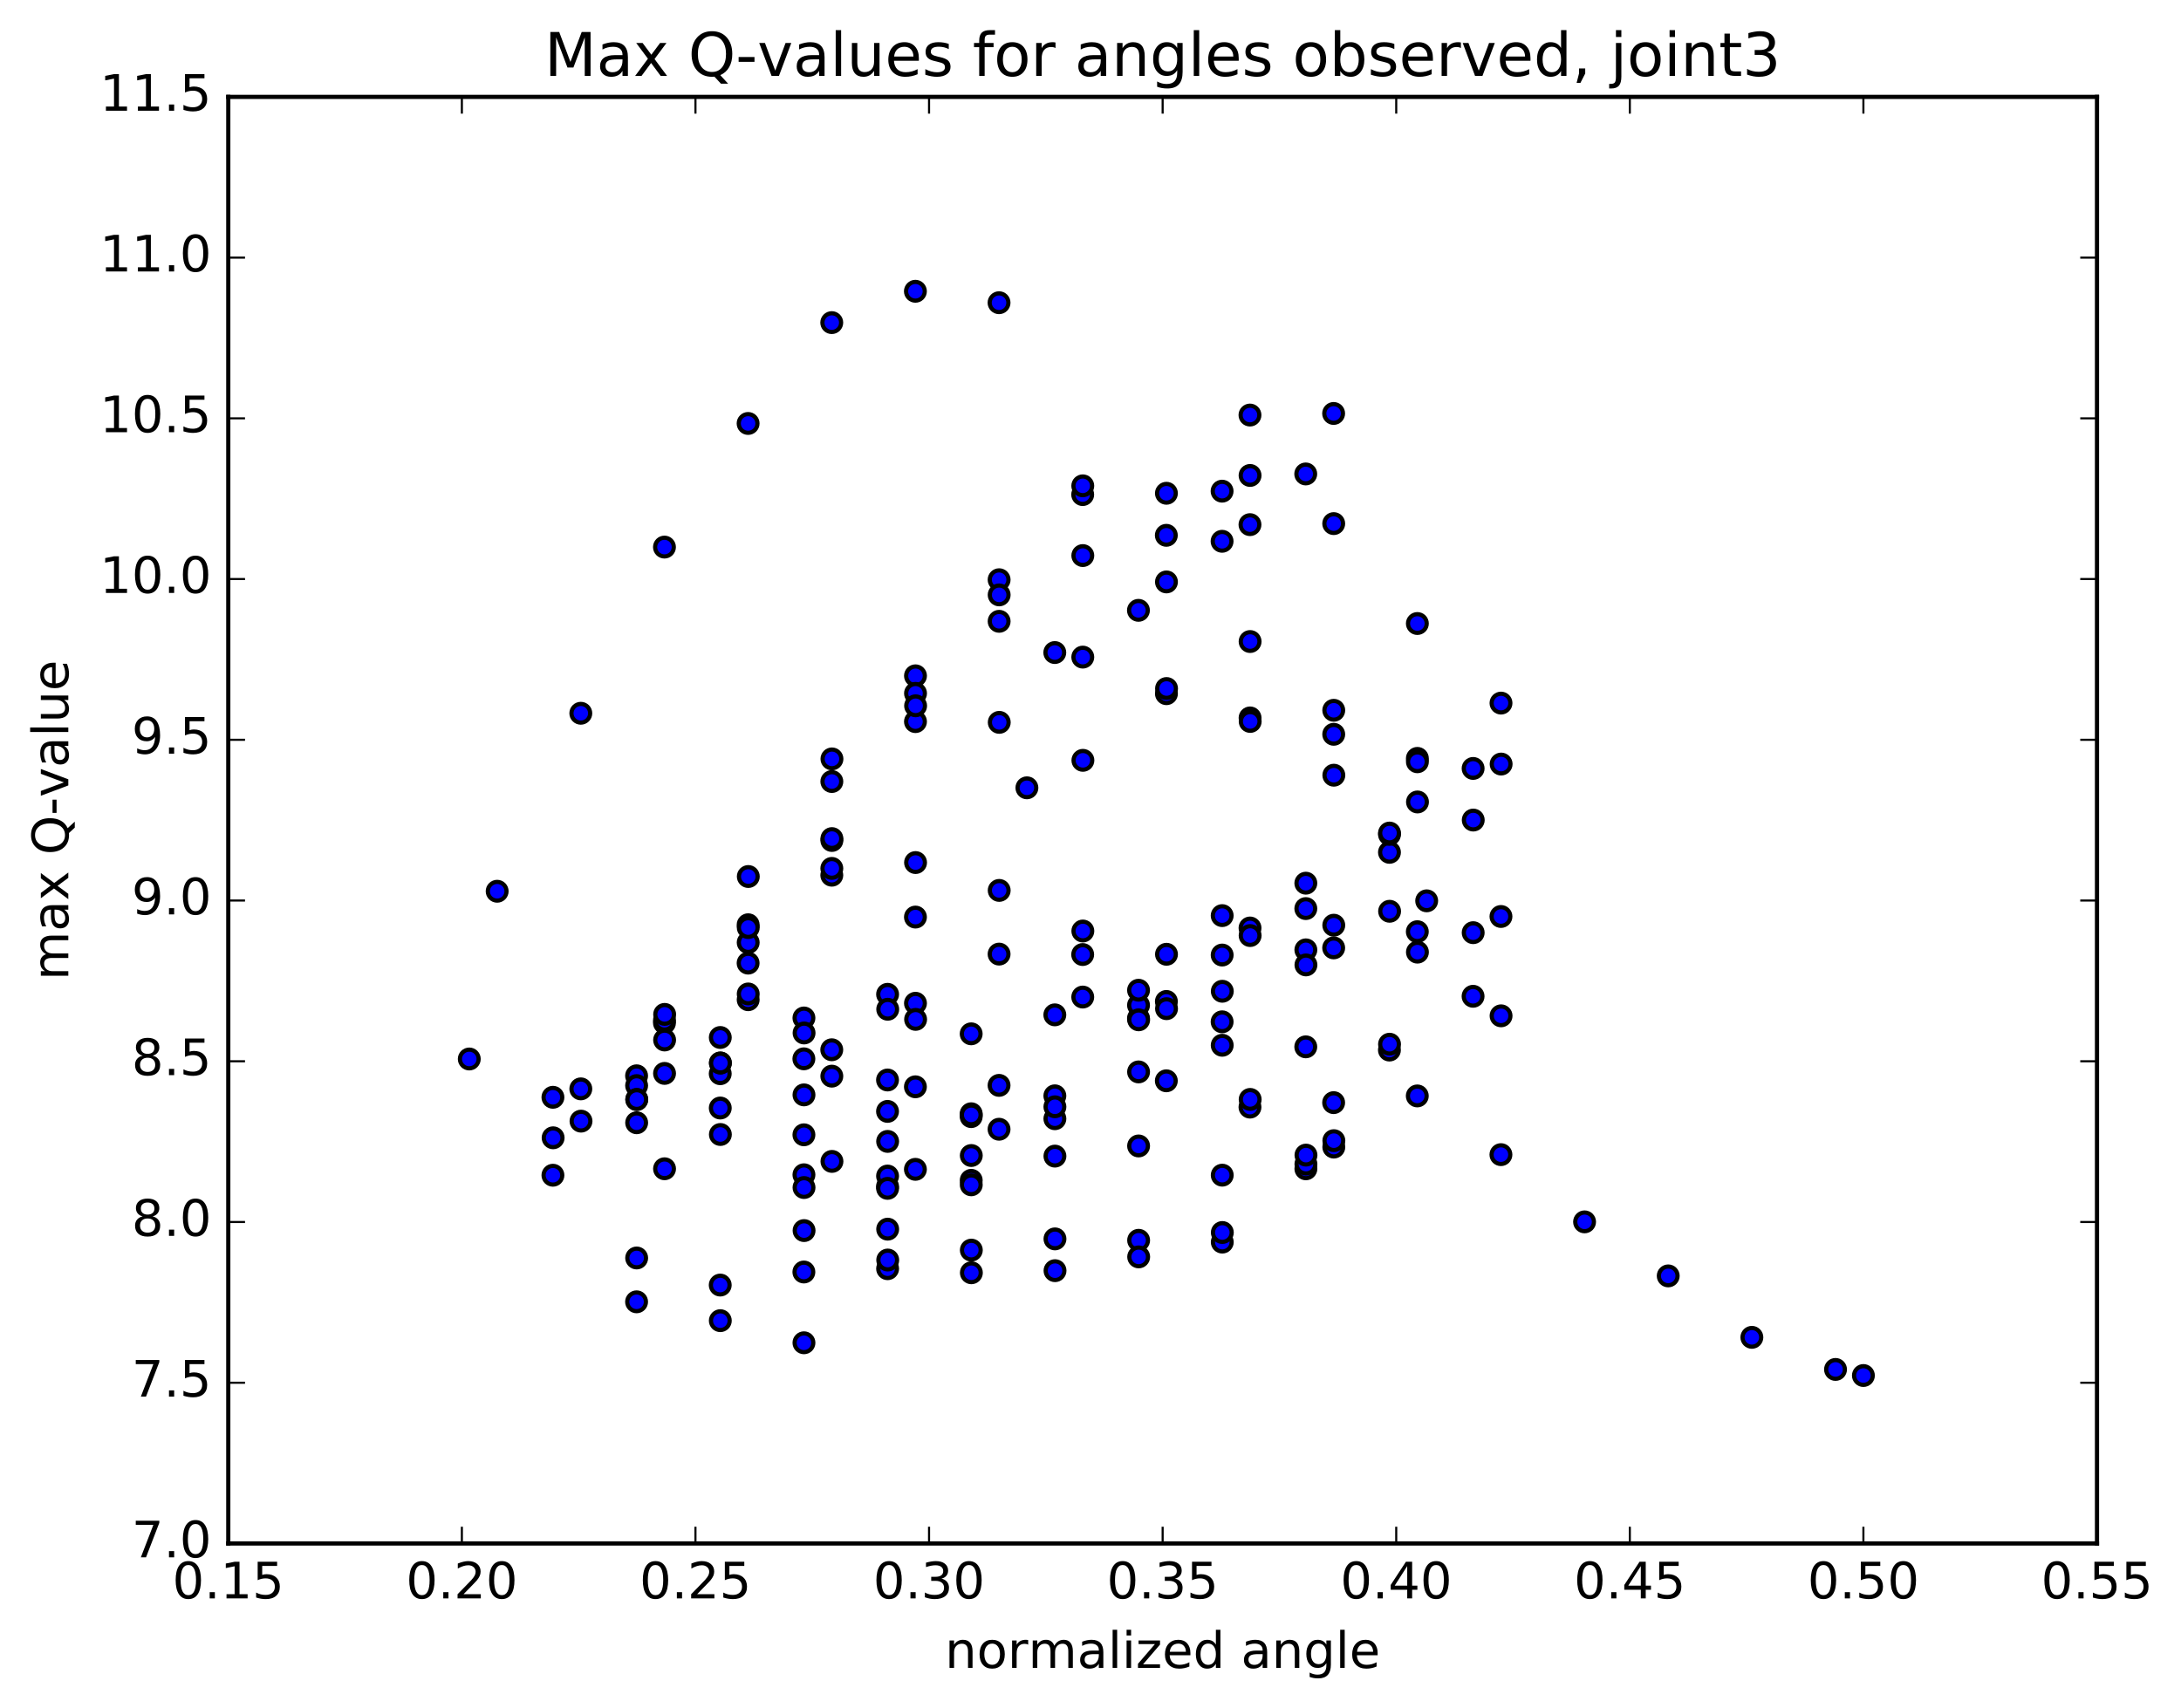 <?xml version="1.0" encoding="utf-8" standalone="no"?>
<!DOCTYPE svg PUBLIC "-//W3C//DTD SVG 1.1//EN"
  "http://www.w3.org/Graphics/SVG/1.1/DTD/svg11.dtd">
<!-- Created with matplotlib (http://matplotlib.org/) -->
<svg height="408pt" version="1.1" viewBox="0 0 521 408" width="521pt" xmlns="http://www.w3.org/2000/svg" xmlns:xlink="http://www.w3.org/1999/xlink">
 <defs>
  <style type="text/css">
*{stroke-linecap:butt;stroke-linejoin:round;stroke-miterlimit:100000;}
  </style>
 </defs>
 <g id="figure_1">
  <g id="patch_1">
   <path d="M 0 408.169 
L 521.492 408.169 
L 521.492 0 
L 0 0 
z
" style="fill:#ffffff;"/>
  </g>
  <g id="axes_1">
   <g id="patch_2">
    <path d="M 54.532 368.742 
L 500.933 368.742 
L 500.933 23.142 
L 54.532 23.142 
z
" style="fill:#ffffff;"/>
   </g>
   <g id="PathCollection_1">
    <defs>
     <path d="M 0 2.236 
C 0.593 2.236 1.162 2 1.581 1.581 
C 2 1.162 2.236 0.593 2.236 0 
C 2.236 -0.593 2 -1.162 1.581 -1.581 
C 1.162 -2 0.593 -2.236 0 -2.236 
C -0.593 -2.236 -1.162 -2 -1.581 -1.581 
C -2 -1.162 -2.236 -0.593 -2.236 0 
C -2.236 0.593 -2 1.162 -1.581 1.581 
C -1.162 2 -0.593 2.236 0 2.236 
z
" id="m25fc2f0e3b" style="stroke:#000000;"/>
    </defs>
    <g clip-path="url(#p05e02ddd8f)">
     <use style="fill:#0000ff;stroke:#000000;" x="340.808" xlink:href="#m25fc2f0e3b" y="215.211"/>
     <use style="fill:#0000ff;stroke:#000000;" x="445.133" xlink:href="#m25fc2f0e3b" y="328.616"/>
     <use style="fill:#0000ff;stroke:#000000;" x="438.472" xlink:href="#m25fc2f0e3b" y="327.162"/>
     <use style="fill:#0000ff;stroke:#000000;" x="418.489" xlink:href="#m25fc2f0e3b" y="319.495"/>
     <use style="fill:#0000ff;stroke:#000000;" x="398.507" xlink:href="#m25fc2f0e3b" y="304.815"/>
     <use style="fill:#0000ff;stroke:#000000;" x="378.525" xlink:href="#m25fc2f0e3b" y="291.907"/>
     <use style="fill:#0000ff;stroke:#000000;" x="358.544" xlink:href="#m25fc2f0e3b" y="275.848"/>
     <use style="fill:#0000ff;stroke:#000000;" x="338.562" xlink:href="#m25fc2f0e3b" y="261.82"/>
     <use style="fill:#0000ff;stroke:#000000;" x="318.58" xlink:href="#m25fc2f0e3b" y="263.423"/>
     <use style="fill:#0000ff;stroke:#000000;" x="298.597" xlink:href="#m25fc2f0e3b" y="264.494"/>
     <use style="fill:#0000ff;stroke:#000000;" x="278.614" xlink:href="#m25fc2f0e3b" y="258.207"/>
     <use style="fill:#0000ff;stroke:#000000;" x="258.631" xlink:href="#m25fc2f0e3b" y="228.041"/>
     <use style="fill:#0000ff;stroke:#000000;" x="245.309" xlink:href="#m25fc2f0e3b" y="188.21"/>
     <use style="fill:#0000ff;stroke:#000000;" x="251.969" xlink:href="#m25fc2f0e3b" y="155.895"/>
     <use style="fill:#0000ff;stroke:#000000;" x="271.952" xlink:href="#m25fc2f0e3b" y="145.813"/>
     <use style="fill:#0000ff;stroke:#000000;" x="291.934" xlink:href="#m25fc2f0e3b" y="129.316"/>
     <use style="fill:#0000ff;stroke:#000000;" x="311.916" xlink:href="#m25fc2f0e3b" y="113.228"/>
     <use style="fill:#0000ff;stroke:#000000;" x="318.578" xlink:href="#m25fc2f0e3b" y="98.777"/>
     <use style="fill:#0000ff;stroke:#000000;" x="298.596" xlink:href="#m25fc2f0e3b" y="99.158"/>
     <use style="fill:#0000ff;stroke:#000000;" x="291.935" xlink:href="#m25fc2f0e3b" y="117.341"/>
     <use style="fill:#0000ff;stroke:#000000;" x="298.596" xlink:href="#m25fc2f0e3b" y="125.337"/>
     <use style="fill:#0000ff;stroke:#000000;" x="278.615" xlink:href="#m25fc2f0e3b" y="127.889"/>
     <use style="fill:#0000ff;stroke:#000000;" x="258.634" xlink:href="#m25fc2f0e3b" y="118.157"/>
     <use style="fill:#0000ff;stroke:#000000;" x="238.653" xlink:href="#m25fc2f0e3b" y="72.319"/>
     <use style="fill:#0000ff;stroke:#000000;" x="218.672" xlink:href="#m25fc2f0e3b" y="69.587"/>
     <use style="fill:#0000ff;stroke:#000000;" x="198.69" xlink:href="#m25fc2f0e3b" y="77.074"/>
     <use style="fill:#0000ff;stroke:#000000;" x="178.709" xlink:href="#m25fc2f0e3b" y="101.165"/>
     <use style="fill:#0000ff;stroke:#000000;" x="158.727" xlink:href="#m25fc2f0e3b" y="130.701"/>
     <use style="fill:#0000ff;stroke:#000000;" x="138.745" xlink:href="#m25fc2f0e3b" y="170.401"/>
     <use style="fill:#0000ff;stroke:#000000;" x="118.763" xlink:href="#m25fc2f0e3b" y="212.923"/>
     <use style="fill:#0000ff;stroke:#000000;" x="112.102" xlink:href="#m25fc2f0e3b" y="252.996"/>
     <use style="fill:#0000ff;stroke:#000000;" x="132.084" xlink:href="#m25fc2f0e3b" y="280.767"/>
     <use style="fill:#0000ff;stroke:#000000;" x="152.067" xlink:href="#m25fc2f0e3b" y="311.01"/>
     <use style="fill:#0000ff;stroke:#000000;" x="172.049" xlink:href="#m25fc2f0e3b" y="307.006"/>
     <use style="fill:#0000ff;stroke:#000000;" x="192.031" xlink:href="#m25fc2f0e3b" y="303.885"/>
     <use style="fill:#0000ff;stroke:#000000;" x="198.692" xlink:href="#m25fc2f0e3b" y="250.792"/>
     <use style="fill:#0000ff;stroke:#000000;" x="178.71" xlink:href="#m25fc2f0e3b" y="230.092"/>
     <use style="fill:#0000ff;stroke:#000000;" x="158.727" xlink:href="#m25fc2f0e3b" y="244.381"/>
     <use style="fill:#0000ff;stroke:#000000;" x="138.745" xlink:href="#m25fc2f0e3b" y="260.133"/>
     <use style="fill:#0000ff;stroke:#000000;" x="132.085" xlink:href="#m25fc2f0e3b" y="262.147"/>
     <use style="fill:#0000ff;stroke:#000000;" x="152.067" xlink:href="#m25fc2f0e3b" y="257.012"/>
     <use style="fill:#0000ff;stroke:#000000;" x="172.049" xlink:href="#m25fc2f0e3b" y="256.513"/>
     <use style="fill:#0000ff;stroke:#000000;" x="192.031" xlink:href="#m25fc2f0e3b" y="252.957"/>
     <use style="fill:#0000ff;stroke:#000000;" x="212.013" xlink:href="#m25fc2f0e3b" y="258.014"/>
     <use style="fill:#0000ff;stroke:#000000;" x="231.995" xlink:href="#m25fc2f0e3b" y="266.763"/>
     <use style="fill:#0000ff;stroke:#000000;" x="238.656" xlink:href="#m25fc2f0e3b" y="269.78"/>
     <use style="fill:#0000ff;stroke:#000000;" x="218.674" xlink:href="#m25fc2f0e3b" y="279.358"/>
     <use style="fill:#0000ff;stroke:#000000;" x="212.013" xlink:href="#m25fc2f0e3b" y="283.428"/>
     <use style="fill:#0000ff;stroke:#000000;" x="231.995" xlink:href="#m25fc2f0e3b" y="266.079"/>
     <use style="fill:#0000ff;stroke:#000000;" x="238.656" xlink:href="#m25fc2f0e3b" y="259.3"/>
     <use style="fill:#0000ff;stroke:#000000;" x="218.674" xlink:href="#m25fc2f0e3b" y="259.64"/>
     <use style="fill:#0000ff;stroke:#000000;" x="212.014" xlink:href="#m25fc2f0e3b" y="265.515"/>
     <use style="fill:#0000ff;stroke:#000000;" x="231.996" xlink:href="#m25fc2f0e3b" y="246.983"/>
     <use style="fill:#0000ff;stroke:#000000;" x="251.979" xlink:href="#m25fc2f0e3b" y="242.45"/>
     <use style="fill:#0000ff;stroke:#000000;" x="271.961" xlink:href="#m25fc2f0e3b" y="243.265"/>
     <use style="fill:#0000ff;stroke:#000000;" x="291.943" xlink:href="#m25fc2f0e3b" y="244.115"/>
     <use style="fill:#0000ff;stroke:#000000;" x="311.925" xlink:href="#m25fc2f0e3b" y="250.092"/>
     <use style="fill:#0000ff;stroke:#000000;" x="331.907" xlink:href="#m25fc2f0e3b" y="250.862"/>
     <use style="fill:#0000ff;stroke:#000000;" x="351.89" xlink:href="#m25fc2f0e3b" y="238.015"/>
     <use style="fill:#0000ff;stroke:#000000;" x="358.552" xlink:href="#m25fc2f0e3b" y="218.951"/>
     <use style="fill:#0000ff;stroke:#000000;" x="338.571" xlink:href="#m25fc2f0e3b" y="222.585"/>
     <use style="fill:#0000ff;stroke:#000000;" x="318.59" xlink:href="#m25fc2f0e3b" y="226.452"/>
     <use style="fill:#0000ff;stroke:#000000;" x="298.608" xlink:href="#m25fc2f0e3b" y="221.7"/>
     <use style="fill:#0000ff;stroke:#000000;" x="278.627" xlink:href="#m25fc2f0e3b" y="239.248"/>
     <use style="fill:#0000ff;stroke:#000000;" x="258.646" xlink:href="#m25fc2f0e3b" y="238.199"/>
     <use style="fill:#0000ff;stroke:#000000;" x="238.664" xlink:href="#m25fc2f0e3b" y="227.938"/>
     <use style="fill:#0000ff;stroke:#000000;" x="218.683" xlink:href="#m25fc2f0e3b" y="219.091"/>
     <use style="fill:#0000ff;stroke:#000000;" x="198.701" xlink:href="#m25fc2f0e3b" y="209.088"/>
     <use style="fill:#0000ff;stroke:#000000;" x="178.719" xlink:href="#m25fc2f0e3b" y="220.926"/>
     <use style="fill:#0000ff;stroke:#000000;" x="158.736" xlink:href="#m25fc2f0e3b" y="243.733"/>
     <use style="fill:#0000ff;stroke:#000000;" x="152.076" xlink:href="#m25fc2f0e3b" y="259.351"/>
     <use style="fill:#0000ff;stroke:#000000;" x="172.058" xlink:href="#m25fc2f0e3b" y="264.708"/>
     <use style="fill:#0000ff;stroke:#000000;" x="192.04" xlink:href="#m25fc2f0e3b" y="271.109"/>
     <use style="fill:#0000ff;stroke:#000000;" x="212.022" xlink:href="#m25fc2f0e3b" y="280.959"/>
     <use style="fill:#0000ff;stroke:#000000;" x="232.005" xlink:href="#m25fc2f0e3b" y="281.984"/>
     <use style="fill:#0000ff;stroke:#000000;" x="251.987" xlink:href="#m25fc2f0e3b" y="261.795"/>
     <use style="fill:#0000ff;stroke:#000000;" x="271.97" xlink:href="#m25fc2f0e3b" y="240.145"/>
     <use style="fill:#0000ff;stroke:#000000;" x="291.952" xlink:href="#m25fc2f0e3b" y="228.163"/>
     <use style="fill:#0000ff;stroke:#000000;" x="311.935" xlink:href="#m25fc2f0e3b" y="217.063"/>
     <use style="fill:#0000ff;stroke:#000000;" x="331.918" xlink:href="#m25fc2f0e3b" y="203.626"/>
     <use style="fill:#0000ff;stroke:#000000;" x="351.901" xlink:href="#m25fc2f0e3b" y="183.582"/>
     <use style="fill:#0000ff;stroke:#000000;" x="358.562" xlink:href="#m25fc2f0e3b" y="167.973"/>
     <use style="fill:#0000ff;stroke:#000000;" x="338.581" xlink:href="#m25fc2f0e3b" y="148.96"/>
     <use style="fill:#0000ff;stroke:#000000;" x="318.599" xlink:href="#m25fc2f0e3b" y="125.09"/>
     <use style="fill:#0000ff;stroke:#000000;" x="298.618" xlink:href="#m25fc2f0e3b" y="113.587"/>
     <use style="fill:#0000ff;stroke:#000000;" x="278.636" xlink:href="#m25fc2f0e3b" y="117.843"/>
     <use style="fill:#0000ff;stroke:#000000;" x="258.654" xlink:href="#m25fc2f0e3b" y="116.067"/>
     <use style="fill:#0000ff;stroke:#000000;" x="238.671" xlink:href="#m25fc2f0e3b" y="138.499"/>
     <use style="fill:#0000ff;stroke:#000000;" x="218.689" xlink:href="#m25fc2f0e3b" y="172.395"/>
     <use style="fill:#0000ff;stroke:#000000;" x="198.707" xlink:href="#m25fc2f0e3b" y="207.466"/>
     <use style="fill:#0000ff;stroke:#000000;" x="178.724" xlink:href="#m25fc2f0e3b" y="238.835"/>
     <use style="fill:#0000ff;stroke:#000000;" x="172.064" xlink:href="#m25fc2f0e3b" y="247.859"/>
     <use style="fill:#0000ff;stroke:#000000;" x="192.046" xlink:href="#m25fc2f0e3b" y="243.197"/>
     <use style="fill:#0000ff;stroke:#000000;" x="212.028" xlink:href="#m25fc2f0e3b" y="237.544"/>
     <use style="fill:#0000ff;stroke:#000000;" x="218.689" xlink:href="#m25fc2f0e3b" y="239.682"/>
     <use style="fill:#0000ff;stroke:#000000;" x="198.707" xlink:href="#m25fc2f0e3b" y="257.096"/>
     <use style="fill:#0000ff;stroke:#000000;" x="192.046" xlink:href="#m25fc2f0e3b" y="280.657"/>
     <use style="fill:#0000ff;stroke:#000000;" x="212.029" xlink:href="#m25fc2f0e3b" y="283.902"/>
     <use style="fill:#0000ff;stroke:#000000;" x="232.011" xlink:href="#m25fc2f0e3b" y="266.353"/>
     <use style="fill:#0000ff;stroke:#000000;" x="251.993" xlink:href="#m25fc2f0e3b" y="267.266"/>
     <use style="fill:#0000ff;stroke:#000000;" x="271.975" xlink:href="#m25fc2f0e3b" y="236.572"/>
     <use style="fill:#0000ff;stroke:#000000;" x="291.957" xlink:href="#m25fc2f0e3b" y="218.743"/>
     <use style="fill:#0000ff;stroke:#000000;" x="311.939" xlink:href="#m25fc2f0e3b" y="210.997"/>
     <use style="fill:#0000ff;stroke:#000000;" x="331.922" xlink:href="#m25fc2f0e3b" y="199.344"/>
     <use style="fill:#0000ff;stroke:#000000;" x="338.583" xlink:href="#m25fc2f0e3b" y="181.18"/>
     <use style="fill:#0000ff;stroke:#000000;" x="318.602" xlink:href="#m25fc2f0e3b" y="175.425"/>
     <use style="fill:#0000ff;stroke:#000000;" x="298.62" xlink:href="#m25fc2f0e3b" y="171.515"/>
     <use style="fill:#0000ff;stroke:#000000;" x="278.638" xlink:href="#m25fc2f0e3b" y="165.726"/>
     <use style="fill:#0000ff;stroke:#000000;" x="258.656" xlink:href="#m25fc2f0e3b" y="156.985"/>
     <use style="fill:#0000ff;stroke:#000000;" x="238.675" xlink:href="#m25fc2f0e3b" y="148.434"/>
     <use style="fill:#0000ff;stroke:#000000;" x="218.693" xlink:href="#m25fc2f0e3b" y="161.455"/>
     <use style="fill:#0000ff;stroke:#000000;" x="198.711" xlink:href="#m25fc2f0e3b" y="186.71"/>
     <use style="fill:#0000ff;stroke:#000000;" x="178.729" xlink:href="#m25fc2f0e3b" y="225.177"/>
     <use style="fill:#0000ff;stroke:#000000;" x="158.747" xlink:href="#m25fc2f0e3b" y="256.44"/>
     <use style="fill:#0000ff;stroke:#000000;" x="152.086" xlink:href="#m25fc2f0e3b" y="268.227"/>
     <use style="fill:#0000ff;stroke:#000000;" x="158.747" xlink:href="#m25fc2f0e3b" y="279.223"/>
     <use style="fill:#0000ff;stroke:#000000;" x="152.086" xlink:href="#m25fc2f0e3b" y="300.535"/>
     <use style="fill:#0000ff;stroke:#000000;" x="172.069" xlink:href="#m25fc2f0e3b" y="315.511"/>
     <use style="fill:#0000ff;stroke:#000000;" x="192.051" xlink:href="#m25fc2f0e3b" y="320.795"/>
     <use style="fill:#0000ff;stroke:#000000;" x="212.034" xlink:href="#m25fc2f0e3b" y="303.098"/>
     <use style="fill:#0000ff;stroke:#000000;" x="232.016" xlink:href="#m25fc2f0e3b" y="283.052"/>
     <use style="fill:#0000ff;stroke:#000000;" x="251.999" xlink:href="#m25fc2f0e3b" y="264.417"/>
     <use style="fill:#0000ff;stroke:#000000;" x="271.982" xlink:href="#m25fc2f0e3b" y="256.083"/>
     <use style="fill:#0000ff;stroke:#000000;" x="291.964" xlink:href="#m25fc2f0e3b" y="249.717"/>
     <use style="fill:#0000ff;stroke:#000000;" x="311.946" xlink:href="#m25fc2f0e3b" y="226.923"/>
     <use style="fill:#0000ff;stroke:#000000;" x="331.929" xlink:href="#m25fc2f0e3b" y="199.02"/>
     <use style="fill:#0000ff;stroke:#000000;" x="338.59" xlink:href="#m25fc2f0e3b" y="181.99"/>
     <use style="fill:#0000ff;stroke:#000000;" x="318.609" xlink:href="#m25fc2f0e3b" y="169.691"/>
     <use style="fill:#0000ff;stroke:#000000;" x="298.627" xlink:href="#m25fc2f0e3b" y="153.263"/>
     <use style="fill:#0000ff;stroke:#000000;" x="278.645" xlink:href="#m25fc2f0e3b" y="139.024"/>
     <use style="fill:#0000ff;stroke:#000000;" x="258.663" xlink:href="#m25fc2f0e3b" y="132.727"/>
     <use style="fill:#0000ff;stroke:#000000;" x="238.682" xlink:href="#m25fc2f0e3b" y="142.119"/>
     <use style="fill:#0000ff;stroke:#000000;" x="218.7" xlink:href="#m25fc2f0e3b" y="165.643"/>
     <use style="fill:#0000ff;stroke:#000000;" x="198.718" xlink:href="#m25fc2f0e3b" y="200.792"/>
     <use style="fill:#0000ff;stroke:#000000;" x="178.736" xlink:href="#m25fc2f0e3b" y="237.461"/>
     <use style="fill:#0000ff;stroke:#000000;" x="172.075" xlink:href="#m25fc2f0e3b" y="253.938"/>
     <use style="fill:#0000ff;stroke:#000000;" x="192.057" xlink:href="#m25fc2f0e3b" y="261.57"/>
     <use style="fill:#0000ff;stroke:#000000;" x="212.04" xlink:href="#m25fc2f0e3b" y="272.686"/>
     <use style="fill:#0000ff;stroke:#000000;" x="232.022" xlink:href="#m25fc2f0e3b" y="276.057"/>
     <use style="fill:#0000ff;stroke:#000000;" x="252.004" xlink:href="#m25fc2f0e3b" y="276.198"/>
     <use style="fill:#0000ff;stroke:#000000;" x="271.987" xlink:href="#m25fc2f0e3b" y="273.77"/>
     <use style="fill:#0000ff;stroke:#000000;" x="291.969" xlink:href="#m25fc2f0e3b" y="280.752"/>
     <use style="fill:#0000ff;stroke:#000000;" x="311.952" xlink:href="#m25fc2f0e3b" y="279.234"/>
     <use style="fill:#0000ff;stroke:#000000;" x="331.934" xlink:href="#m25fc2f0e3b" y="249.468"/>
     <use style="fill:#0000ff;stroke:#000000;" x="351.916" xlink:href="#m25fc2f0e3b" y="222.819"/>
     <use style="fill:#0000ff;stroke:#000000;" x="358.578" xlink:href="#m25fc2f0e3b" y="242.684"/>
     <use style="fill:#0000ff;stroke:#000000;" x="338.597" xlink:href="#m25fc2f0e3b" y="227.469"/>
     <use style="fill:#0000ff;stroke:#000000;" x="318.615" xlink:href="#m25fc2f0e3b" y="221.036"/>
     <use style="fill:#0000ff;stroke:#000000;" x="298.634" xlink:href="#m25fc2f0e3b" y="223.505"/>
     <use style="fill:#0000ff;stroke:#000000;" x="278.652" xlink:href="#m25fc2f0e3b" y="227.98"/>
     <use style="fill:#0000ff;stroke:#000000;" x="258.671" xlink:href="#m25fc2f0e3b" y="222.422"/>
     <use style="fill:#0000ff;stroke:#000000;" x="238.69" xlink:href="#m25fc2f0e3b" y="212.722"/>
     <use style="fill:#0000ff;stroke:#000000;" x="218.709" xlink:href="#m25fc2f0e3b" y="206.068"/>
     <use style="fill:#0000ff;stroke:#000000;" x="198.727" xlink:href="#m25fc2f0e3b" y="200.344"/>
     <use style="fill:#0000ff;stroke:#000000;" x="178.744" xlink:href="#m25fc2f0e3b" y="221.6"/>
     <use style="fill:#0000ff;stroke:#000000;" x="158.762" xlink:href="#m25fc2f0e3b" y="248.455"/>
     <use style="fill:#0000ff;stroke:#000000;" x="152.102" xlink:href="#m25fc2f0e3b" y="262.65"/>
     <use style="fill:#0000ff;stroke:#000000;" x="172.084" xlink:href="#m25fc2f0e3b" y="271.033"/>
     <use style="fill:#0000ff;stroke:#000000;" x="192.066" xlink:href="#m25fc2f0e3b" y="283.704"/>
     <use style="fill:#0000ff;stroke:#000000;" x="212.048" xlink:href="#m25fc2f0e3b" y="293.651"/>
     <use style="fill:#0000ff;stroke:#000000;" x="232.031" xlink:href="#m25fc2f0e3b" y="298.657"/>
     <use style="fill:#0000ff;stroke:#000000;" x="252.013" xlink:href="#m25fc2f0e3b" y="295.973"/>
     <use style="fill:#0000ff;stroke:#000000;" x="271.995" xlink:href="#m25fc2f0e3b" y="296.31"/>
     <use style="fill:#0000ff;stroke:#000000;" x="291.979" xlink:href="#m25fc2f0e3b" y="296.744"/>
     <use style="fill:#0000ff;stroke:#000000;" x="311.961" xlink:href="#m25fc2f0e3b" y="278.103"/>
     <use style="fill:#0000ff;stroke:#000000;" x="318.623" xlink:href="#m25fc2f0e3b" y="274.043"/>
     <use style="fill:#0000ff;stroke:#000000;" x="298.642" xlink:href="#m25fc2f0e3b" y="262.655"/>
     <use style="fill:#0000ff;stroke:#000000;" x="278.662" xlink:href="#m25fc2f0e3b" y="240.975"/>
     <use style="fill:#0000ff;stroke:#000000;" x="272.002" xlink:href="#m25fc2f0e3b" y="243.635"/>
     <use style="fill:#0000ff;stroke:#000000;" x="291.984" xlink:href="#m25fc2f0e3b" y="236.816"/>
     <use style="fill:#0000ff;stroke:#000000;" x="311.966" xlink:href="#m25fc2f0e3b" y="230.521"/>
     <use style="fill:#0000ff;stroke:#000000;" x="331.949" xlink:href="#m25fc2f0e3b" y="217.707"/>
     <use style="fill:#0000ff;stroke:#000000;" x="351.931" xlink:href="#m25fc2f0e3b" y="195.916"/>
     <use style="fill:#0000ff;stroke:#000000;" x="358.592" xlink:href="#m25fc2f0e3b" y="182.535"/>
     <use style="fill:#0000ff;stroke:#000000;" x="338.61" xlink:href="#m25fc2f0e3b" y="191.591"/>
     <use style="fill:#0000ff;stroke:#000000;" x="318.63" xlink:href="#m25fc2f0e3b" y="185.198"/>
     <use style="fill:#0000ff;stroke:#000000;" x="298.648" xlink:href="#m25fc2f0e3b" y="172.354"/>
     <use style="fill:#0000ff;stroke:#000000;" x="278.666" xlink:href="#m25fc2f0e3b" y="164.489"/>
     <use style="fill:#0000ff;stroke:#000000;" x="258.685" xlink:href="#m25fc2f0e3b" y="181.646"/>
     <use style="fill:#0000ff;stroke:#000000;" x="238.703" xlink:href="#m25fc2f0e3b" y="172.573"/>
     <use style="fill:#0000ff;stroke:#000000;" x="218.721" xlink:href="#m25fc2f0e3b" y="168.614"/>
     <use style="fill:#0000ff;stroke:#000000;" x="198.739" xlink:href="#m25fc2f0e3b" y="181.305"/>
     <use style="fill:#0000ff;stroke:#000000;" x="178.756" xlink:href="#m25fc2f0e3b" y="209.403"/>
     <use style="fill:#0000ff;stroke:#000000;" x="158.774" xlink:href="#m25fc2f0e3b" y="242.341"/>
     <use style="fill:#0000ff;stroke:#000000;" x="138.792" xlink:href="#m25fc2f0e3b" y="267.844"/>
     <use style="fill:#0000ff;stroke:#000000;" x="132.132" xlink:href="#m25fc2f0e3b" y="271.823"/>
     <use style="fill:#0000ff;stroke:#000000;" x="152.114" xlink:href="#m25fc2f0e3b" y="262.691"/>
     <use style="fill:#0000ff;stroke:#000000;" x="172.096" xlink:href="#m25fc2f0e3b" y="253.974"/>
     <use style="fill:#0000ff;stroke:#000000;" x="192.078" xlink:href="#m25fc2f0e3b" y="246.779"/>
     <use style="fill:#0000ff;stroke:#000000;" x="212.06" xlink:href="#m25fc2f0e3b" y="241.116"/>
     <use style="fill:#0000ff;stroke:#000000;" x="218.721" xlink:href="#m25fc2f0e3b" y="243.532"/>
     <use style="fill:#0000ff;stroke:#000000;" x="198.739" xlink:href="#m25fc2f0e3b" y="277.463"/>
     <use style="fill:#0000ff;stroke:#000000;" x="192.079" xlink:href="#m25fc2f0e3b" y="293.99"/>
     <use style="fill:#0000ff;stroke:#000000;" x="212.061" xlink:href="#m25fc2f0e3b" y="301.024"/>
     <use style="fill:#0000ff;stroke:#000000;" x="232.043" xlink:href="#m25fc2f0e3b" y="304.067"/>
     <use style="fill:#0000ff;stroke:#000000;" x="252.025" xlink:href="#m25fc2f0e3b" y="303.569"/>
     <use style="fill:#0000ff;stroke:#000000;" x="272.008" xlink:href="#m25fc2f0e3b" y="300.275"/>
     <use style="fill:#0000ff;stroke:#000000;" x="291.99" xlink:href="#m25fc2f0e3b" y="294.45"/>
     <use style="fill:#0000ff;stroke:#000000;" x="311.973" xlink:href="#m25fc2f0e3b" y="275.96"/>
     <use style="fill:#0000ff;stroke:#000000;" x="318.634" xlink:href="#m25fc2f0e3b" y="272.509"/>
    </g>
   </g>
   <g id="patch_3">
    <path d="M 500.933 368.742 
L 500.933 23.142 
" style="fill:none;stroke:#000000;stroke-linecap:square;stroke-linejoin:miter;"/>
   </g>
   <g id="patch_4">
    <path d="M 54.532 368.742 
L 54.532 23.142 
" style="fill:none;stroke:#000000;stroke-linecap:square;stroke-linejoin:miter;"/>
   </g>
   <g id="patch_5">
    <path d="M 54.532 368.742 
L 500.933 368.742 
" style="fill:none;stroke:#000000;stroke-linecap:square;stroke-linejoin:miter;"/>
   </g>
   <g id="patch_6">
    <path d="M 54.532 23.142 
L 500.933 23.142 
" style="fill:none;stroke:#000000;stroke-linecap:square;stroke-linejoin:miter;"/>
   </g>
   <g id="matplotlib.axis_1">
    <g id="xtick_1">
     <g id="line2d_1">
      <defs>
       <path d="M 0 0 
L 0 -4 
" id="ma04c450284" style="stroke:#000000;stroke-width:0.5;"/>
      </defs>
      <g>
       <use style="stroke:#000000;stroke-width:0.5;" x="54.532" xlink:href="#ma04c450284" y="368.742"/>
      </g>
     </g>
     <g id="line2d_2">
      <defs>
       <path d="M 0 0 
L 0 4 
" id="mcec988b335" style="stroke:#000000;stroke-width:0.5;"/>
      </defs>
      <g>
       <use style="stroke:#000000;stroke-width:0.5;" x="54.532" xlink:href="#mcec988b335" y="23.142"/>
      </g>
     </g>
     <g id="text_1">
      <!-- 0.15 -->
      <defs>
       <path d="M 10.797 72.906 
L 49.516 72.906 
L 49.516 64.594 
L 19.828 64.594 
L 19.828 46.734 
Q 21.969 47.469 24.109 47.828 
Q 26.266 48.188 28.422 48.188 
Q 40.625 48.188 47.75 41.5 
Q 54.891 34.812 54.891 23.391 
Q 54.891 11.625 47.562 5.094 
Q 40.234 -1.422 26.906 -1.422 
Q 22.312 -1.422 17.547 -0.641 
Q 12.797 0.141 7.719 1.703 
L 7.719 11.625 
Q 12.109 9.234 16.797 8.062 
Q 21.484 6.891 26.703 6.891 
Q 35.156 6.891 40.078 11.328 
Q 45.016 15.766 45.016 23.391 
Q 45.016 31 40.078 35.438 
Q 35.156 39.891 26.703 39.891 
Q 22.75 39.891 18.812 39.016 
Q 14.891 38.141 10.797 36.281 
z
" id="BitstreamVeraSans-Roman-35"/>
       <path d="M 12.406 8.297 
L 28.516 8.297 
L 28.516 63.922 
L 10.984 60.406 
L 10.984 69.391 
L 28.422 72.906 
L 38.281 72.906 
L 38.281 8.297 
L 54.391 8.297 
L 54.391 0 
L 12.406 0 
z
" id="BitstreamVeraSans-Roman-31"/>
       <path d="M 10.688 12.406 
L 21 12.406 
L 21 0 
L 10.688 0 
z
" id="BitstreamVeraSans-Roman-2e"/>
       <path d="M 31.781 66.406 
Q 24.172 66.406 20.328 58.906 
Q 16.5 51.422 16.5 36.375 
Q 16.5 21.391 20.328 13.891 
Q 24.172 6.391 31.781 6.391 
Q 39.453 6.391 43.281 13.891 
Q 47.125 21.391 47.125 36.375 
Q 47.125 51.422 43.281 58.906 
Q 39.453 66.406 31.781 66.406 
M 31.781 74.219 
Q 44.047 74.219 50.516 64.516 
Q 56.984 54.828 56.984 36.375 
Q 56.984 17.969 50.516 8.266 
Q 44.047 -1.422 31.781 -1.422 
Q 19.531 -1.422 13.062 8.266 
Q 6.594 17.969 6.594 36.375 
Q 6.594 54.828 13.062 64.516 
Q 19.531 74.219 31.781 74.219 
" id="BitstreamVeraSans-Roman-30"/>
      </defs>
      <g transform="translate(41.173 381.86)scale(0.12 -0.12)">
       <use xlink:href="#BitstreamVeraSans-Roman-30"/>
       <use x="63.623" xlink:href="#BitstreamVeraSans-Roman-2e"/>
       <use x="95.41" xlink:href="#BitstreamVeraSans-Roman-31"/>
       <use x="159.033" xlink:href="#BitstreamVeraSans-Roman-35"/>
      </g>
     </g>
    </g>
    <g id="xtick_2">
     <g id="line2d_3">
      <g>
       <use style="stroke:#000000;stroke-width:0.5;" x="110.332" xlink:href="#ma04c450284" y="368.742"/>
      </g>
     </g>
     <g id="line2d_4">
      <g>
       <use style="stroke:#000000;stroke-width:0.5;" x="110.332" xlink:href="#mcec988b335" y="23.142"/>
      </g>
     </g>
     <g id="text_2">
      <!-- 0.20 -->
      <defs>
       <path d="M 19.188 8.297 
L 53.609 8.297 
L 53.609 0 
L 7.328 0 
L 7.328 8.297 
Q 12.938 14.109 22.625 23.891 
Q 32.328 33.688 34.812 36.531 
Q 39.547 41.844 41.422 45.531 
Q 43.312 49.219 43.312 52.781 
Q 43.312 58.594 39.234 62.25 
Q 35.156 65.922 28.609 65.922 
Q 23.969 65.922 18.812 64.312 
Q 13.672 62.703 7.812 59.422 
L 7.812 69.391 
Q 13.766 71.781 18.938 73 
Q 24.125 74.219 28.422 74.219 
Q 39.75 74.219 46.484 68.547 
Q 53.219 62.891 53.219 53.422 
Q 53.219 48.922 51.531 44.891 
Q 49.859 40.875 45.406 35.406 
Q 44.188 33.984 37.641 27.219 
Q 31.109 20.453 19.188 8.297 
" id="BitstreamVeraSans-Roman-32"/>
      </defs>
      <g transform="translate(96.973 381.86)scale(0.12 -0.12)">
       <use xlink:href="#BitstreamVeraSans-Roman-30"/>
       <use x="63.623" xlink:href="#BitstreamVeraSans-Roman-2e"/>
       <use x="95.41" xlink:href="#BitstreamVeraSans-Roman-32"/>
       <use x="159.033" xlink:href="#BitstreamVeraSans-Roman-30"/>
      </g>
     </g>
    </g>
    <g id="xtick_3">
     <g id="line2d_5">
      <g>
       <use style="stroke:#000000;stroke-width:0.5;" x="166.132" xlink:href="#ma04c450284" y="368.742"/>
      </g>
     </g>
     <g id="line2d_6">
      <g>
       <use style="stroke:#000000;stroke-width:0.5;" x="166.132" xlink:href="#mcec988b335" y="23.142"/>
      </g>
     </g>
     <g id="text_3">
      <!-- 0.25 -->
      <g transform="translate(152.773 381.86)scale(0.12 -0.12)">
       <use xlink:href="#BitstreamVeraSans-Roman-30"/>
       <use x="63.623" xlink:href="#BitstreamVeraSans-Roman-2e"/>
       <use x="95.41" xlink:href="#BitstreamVeraSans-Roman-32"/>
       <use x="159.033" xlink:href="#BitstreamVeraSans-Roman-35"/>
      </g>
     </g>
    </g>
    <g id="xtick_4">
     <g id="line2d_7">
      <g>
       <use style="stroke:#000000;stroke-width:0.5;" x="221.933" xlink:href="#ma04c450284" y="368.742"/>
      </g>
     </g>
     <g id="line2d_8">
      <g>
       <use style="stroke:#000000;stroke-width:0.5;" x="221.933" xlink:href="#mcec988b335" y="23.142"/>
      </g>
     </g>
     <g id="text_4">
      <!-- 0.30 -->
      <defs>
       <path d="M 40.578 39.312 
Q 47.656 37.797 51.625 33 
Q 55.609 28.219 55.609 21.188 
Q 55.609 10.406 48.188 4.484 
Q 40.766 -1.422 27.094 -1.422 
Q 22.516 -1.422 17.656 -0.516 
Q 12.797 0.391 7.625 2.203 
L 7.625 11.719 
Q 11.719 9.328 16.594 8.109 
Q 21.484 6.891 26.812 6.891 
Q 36.078 6.891 40.938 10.547 
Q 45.797 14.203 45.797 21.188 
Q 45.797 27.641 41.281 31.266 
Q 36.766 34.906 28.719 34.906 
L 20.219 34.906 
L 20.219 43.016 
L 29.109 43.016 
Q 36.375 43.016 40.234 45.922 
Q 44.094 48.828 44.094 54.297 
Q 44.094 59.906 40.109 62.906 
Q 36.141 65.922 28.719 65.922 
Q 24.656 65.922 20.016 65.031 
Q 15.375 64.156 9.812 62.312 
L 9.812 71.094 
Q 15.438 72.656 20.344 73.438 
Q 25.25 74.219 29.594 74.219 
Q 40.828 74.219 47.359 69.109 
Q 53.906 64.016 53.906 55.328 
Q 53.906 49.266 50.438 45.094 
Q 46.969 40.922 40.578 39.312 
" id="BitstreamVeraSans-Roman-33"/>
      </defs>
      <g transform="translate(208.573 381.86)scale(0.12 -0.12)">
       <use xlink:href="#BitstreamVeraSans-Roman-30"/>
       <use x="63.623" xlink:href="#BitstreamVeraSans-Roman-2e"/>
       <use x="95.41" xlink:href="#BitstreamVeraSans-Roman-33"/>
       <use x="159.033" xlink:href="#BitstreamVeraSans-Roman-30"/>
      </g>
     </g>
    </g>
    <g id="xtick_5">
     <g id="line2d_9">
      <g>
       <use style="stroke:#000000;stroke-width:0.5;" x="277.733" xlink:href="#ma04c450284" y="368.742"/>
      </g>
     </g>
     <g id="line2d_10">
      <g>
       <use style="stroke:#000000;stroke-width:0.5;" x="277.733" xlink:href="#mcec988b335" y="23.142"/>
      </g>
     </g>
     <g id="text_5">
      <!-- 0.35 -->
      <g transform="translate(264.373 381.86)scale(0.12 -0.12)">
       <use xlink:href="#BitstreamVeraSans-Roman-30"/>
       <use x="63.623" xlink:href="#BitstreamVeraSans-Roman-2e"/>
       <use x="95.41" xlink:href="#BitstreamVeraSans-Roman-33"/>
       <use x="159.033" xlink:href="#BitstreamVeraSans-Roman-35"/>
      </g>
     </g>
    </g>
    <g id="xtick_6">
     <g id="line2d_11">
      <g>
       <use style="stroke:#000000;stroke-width:0.5;" x="333.533" xlink:href="#ma04c450284" y="368.742"/>
      </g>
     </g>
     <g id="line2d_12">
      <g>
       <use style="stroke:#000000;stroke-width:0.5;" x="333.533" xlink:href="#mcec988b335" y="23.142"/>
      </g>
     </g>
     <g id="text_6">
      <!-- 0.40 -->
      <defs>
       <path d="M 37.797 64.312 
L 12.891 25.391 
L 37.797 25.391 
z
M 35.203 72.906 
L 47.609 72.906 
L 47.609 25.391 
L 58.016 25.391 
L 58.016 17.188 
L 47.609 17.188 
L 47.609 0 
L 37.797 0 
L 37.797 17.188 
L 4.891 17.188 
L 4.891 26.703 
z
" id="BitstreamVeraSans-Roman-34"/>
      </defs>
      <g transform="translate(320.173 381.86)scale(0.12 -0.12)">
       <use xlink:href="#BitstreamVeraSans-Roman-30"/>
       <use x="63.623" xlink:href="#BitstreamVeraSans-Roman-2e"/>
       <use x="95.41" xlink:href="#BitstreamVeraSans-Roman-34"/>
       <use x="159.033" xlink:href="#BitstreamVeraSans-Roman-30"/>
      </g>
     </g>
    </g>
    <g id="xtick_7">
     <g id="line2d_13">
      <g>
       <use style="stroke:#000000;stroke-width:0.5;" x="389.332" xlink:href="#ma04c450284" y="368.742"/>
      </g>
     </g>
     <g id="line2d_14">
      <g>
       <use style="stroke:#000000;stroke-width:0.5;" x="389.332" xlink:href="#mcec988b335" y="23.142"/>
      </g>
     </g>
     <g id="text_7">
      <!-- 0.45 -->
      <g transform="translate(375.973 381.86)scale(0.12 -0.12)">
       <use xlink:href="#BitstreamVeraSans-Roman-30"/>
       <use x="63.623" xlink:href="#BitstreamVeraSans-Roman-2e"/>
       <use x="95.41" xlink:href="#BitstreamVeraSans-Roman-34"/>
       <use x="159.033" xlink:href="#BitstreamVeraSans-Roman-35"/>
      </g>
     </g>
    </g>
    <g id="xtick_8">
     <g id="line2d_15">
      <g>
       <use style="stroke:#000000;stroke-width:0.5;" x="445.132" xlink:href="#ma04c450284" y="368.742"/>
      </g>
     </g>
     <g id="line2d_16">
      <g>
       <use style="stroke:#000000;stroke-width:0.5;" x="445.132" xlink:href="#mcec988b335" y="23.142"/>
      </g>
     </g>
     <g id="text_8">
      <!-- 0.50 -->
      <g transform="translate(431.773 381.86)scale(0.12 -0.12)">
       <use xlink:href="#BitstreamVeraSans-Roman-30"/>
       <use x="63.623" xlink:href="#BitstreamVeraSans-Roman-2e"/>
       <use x="95.41" xlink:href="#BitstreamVeraSans-Roman-35"/>
       <use x="159.033" xlink:href="#BitstreamVeraSans-Roman-30"/>
      </g>
     </g>
    </g>
    <g id="xtick_9">
     <g id="line2d_17">
      <g>
       <use style="stroke:#000000;stroke-width:0.5;" x="500.933" xlink:href="#ma04c450284" y="368.742"/>
      </g>
     </g>
     <g id="line2d_18">
      <g>
       <use style="stroke:#000000;stroke-width:0.5;" x="500.933" xlink:href="#mcec988b335" y="23.142"/>
      </g>
     </g>
     <g id="text_9">
      <!-- 0.55 -->
      <g transform="translate(487.573 381.86)scale(0.12 -0.12)">
       <use xlink:href="#BitstreamVeraSans-Roman-30"/>
       <use x="63.623" xlink:href="#BitstreamVeraSans-Roman-2e"/>
       <use x="95.41" xlink:href="#BitstreamVeraSans-Roman-35"/>
       <use x="159.033" xlink:href="#BitstreamVeraSans-Roman-35"/>
      </g>
     </g>
    </g>
    <g id="text_10">
     <!-- normalized angle -->
     <defs>
      <path d="M 45.406 46.391 
L 45.406 75.984 
L 54.391 75.984 
L 54.391 0 
L 45.406 0 
L 45.406 8.203 
Q 42.578 3.328 38.25 0.953 
Q 33.938 -1.422 27.875 -1.422 
Q 17.969 -1.422 11.734 6.484 
Q 5.516 14.406 5.516 27.297 
Q 5.516 40.188 11.734 48.094 
Q 17.969 56 27.875 56 
Q 33.938 56 38.25 53.625 
Q 42.578 51.266 45.406 46.391 
M 14.797 27.297 
Q 14.797 17.391 18.875 11.75 
Q 22.953 6.109 30.078 6.109 
Q 37.203 6.109 41.297 11.75 
Q 45.406 17.391 45.406 27.297 
Q 45.406 37.203 41.297 42.844 
Q 37.203 48.484 30.078 48.484 
Q 22.953 48.484 18.875 42.844 
Q 14.797 37.203 14.797 27.297 
" id="BitstreamVeraSans-Roman-64"/>
      <path id="BitstreamVeraSans-Roman-20"/>
      <path d="M 52 44.188 
Q 55.375 50.25 60.062 53.125 
Q 64.75 56 71.094 56 
Q 79.641 56 84.281 50.016 
Q 88.922 44.047 88.922 33.016 
L 88.922 0 
L 79.891 0 
L 79.891 32.719 
Q 79.891 40.578 77.094 44.375 
Q 74.312 48.188 68.609 48.188 
Q 61.625 48.188 57.562 43.547 
Q 53.516 38.922 53.516 30.906 
L 53.516 0 
L 44.484 0 
L 44.484 32.719 
Q 44.484 40.625 41.703 44.406 
Q 38.922 48.188 33.109 48.188 
Q 26.219 48.188 22.156 43.531 
Q 18.109 38.875 18.109 30.906 
L 18.109 0 
L 9.078 0 
L 9.078 54.688 
L 18.109 54.688 
L 18.109 46.188 
Q 21.188 51.219 25.484 53.609 
Q 29.781 56 35.688 56 
Q 41.656 56 45.828 52.969 
Q 50 49.953 52 44.188 
" id="BitstreamVeraSans-Roman-6d"/>
      <path d="M 56.203 29.594 
L 56.203 25.203 
L 14.891 25.203 
Q 15.484 15.922 20.484 11.062 
Q 25.484 6.203 34.422 6.203 
Q 39.594 6.203 44.453 7.469 
Q 49.312 8.734 54.109 11.281 
L 54.109 2.781 
Q 49.266 0.734 44.188 -0.344 
Q 39.109 -1.422 33.891 -1.422 
Q 20.797 -1.422 13.156 6.188 
Q 5.516 13.812 5.516 26.812 
Q 5.516 40.234 12.766 48.109 
Q 20.016 56 32.328 56 
Q 43.359 56 49.781 48.891 
Q 56.203 41.797 56.203 29.594 
M 47.219 32.234 
Q 47.125 39.594 43.094 43.984 
Q 39.062 48.391 32.422 48.391 
Q 24.906 48.391 20.391 44.141 
Q 15.875 39.891 15.188 32.172 
z
" id="BitstreamVeraSans-Roman-65"/>
      <path d="M 5.516 54.688 
L 48.188 54.688 
L 48.188 46.484 
L 14.406 7.172 
L 48.188 7.172 
L 48.188 0 
L 4.297 0 
L 4.297 8.203 
L 38.094 47.516 
L 5.516 47.516 
z
" id="BitstreamVeraSans-Roman-7a"/>
      <path d="M 45.406 27.984 
Q 45.406 37.75 41.375 43.109 
Q 37.359 48.484 30.078 48.484 
Q 22.859 48.484 18.828 43.109 
Q 14.797 37.75 14.797 27.984 
Q 14.797 18.266 18.828 12.891 
Q 22.859 7.516 30.078 7.516 
Q 37.359 7.516 41.375 12.891 
Q 45.406 18.266 45.406 27.984 
M 54.391 6.781 
Q 54.391 -7.172 48.188 -13.984 
Q 42 -20.797 29.203 -20.797 
Q 24.469 -20.797 20.266 -20.094 
Q 16.062 -19.391 12.109 -17.922 
L 12.109 -9.188 
Q 16.062 -11.328 19.922 -12.344 
Q 23.781 -13.375 27.781 -13.375 
Q 36.625 -13.375 41.016 -8.766 
Q 45.406 -4.156 45.406 5.172 
L 45.406 9.625 
Q 42.625 4.781 38.281 2.391 
Q 33.938 0 27.875 0 
Q 17.828 0 11.672 7.656 
Q 5.516 15.328 5.516 27.984 
Q 5.516 40.672 11.672 48.328 
Q 17.828 56 27.875 56 
Q 33.938 56 38.281 53.609 
Q 42.625 51.219 45.406 46.391 
L 45.406 54.688 
L 54.391 54.688 
z
" id="BitstreamVeraSans-Roman-67"/>
      <path d="M 34.281 27.484 
Q 23.391 27.484 19.188 25 
Q 14.984 22.516 14.984 16.5 
Q 14.984 11.719 18.141 8.906 
Q 21.297 6.109 26.703 6.109 
Q 34.188 6.109 38.703 11.406 
Q 43.219 16.703 43.219 25.484 
L 43.219 27.484 
z
M 52.203 31.203 
L 52.203 0 
L 43.219 0 
L 43.219 8.297 
Q 40.141 3.328 35.547 0.953 
Q 30.953 -1.422 24.312 -1.422 
Q 15.922 -1.422 10.953 3.297 
Q 6 8.016 6 15.922 
Q 6 25.141 12.172 29.828 
Q 18.359 34.516 30.609 34.516 
L 43.219 34.516 
L 43.219 35.406 
Q 43.219 41.609 39.141 45 
Q 35.062 48.391 27.688 48.391 
Q 23 48.391 18.547 47.266 
Q 14.109 46.141 10.016 43.891 
L 10.016 52.203 
Q 14.938 54.109 19.578 55.047 
Q 24.219 56 28.609 56 
Q 40.484 56 46.344 49.844 
Q 52.203 43.703 52.203 31.203 
" id="BitstreamVeraSans-Roman-61"/>
      <path d="M 54.891 33.016 
L 54.891 0 
L 45.906 0 
L 45.906 32.719 
Q 45.906 40.484 42.875 44.328 
Q 39.844 48.188 33.797 48.188 
Q 26.516 48.188 22.312 43.547 
Q 18.109 38.922 18.109 30.906 
L 18.109 0 
L 9.078 0 
L 9.078 54.688 
L 18.109 54.688 
L 18.109 46.188 
Q 21.344 51.125 25.703 53.562 
Q 30.078 56 35.797 56 
Q 45.219 56 50.047 50.172 
Q 54.891 44.344 54.891 33.016 
" id="BitstreamVeraSans-Roman-6e"/>
      <path d="M 30.609 48.391 
Q 23.391 48.391 19.188 42.75 
Q 14.984 37.109 14.984 27.297 
Q 14.984 17.484 19.156 11.844 
Q 23.344 6.203 30.609 6.203 
Q 37.797 6.203 41.984 11.859 
Q 46.188 17.531 46.188 27.297 
Q 46.188 37.016 41.984 42.703 
Q 37.797 48.391 30.609 48.391 
M 30.609 56 
Q 42.328 56 49.016 48.375 
Q 55.719 40.766 55.719 27.297 
Q 55.719 13.875 49.016 6.219 
Q 42.328 -1.422 30.609 -1.422 
Q 18.844 -1.422 12.172 6.219 
Q 5.516 13.875 5.516 27.297 
Q 5.516 40.766 12.172 48.375 
Q 18.844 56 30.609 56 
" id="BitstreamVeraSans-Roman-6f"/>
      <path d="M 9.422 75.984 
L 18.406 75.984 
L 18.406 0 
L 9.422 0 
z
" id="BitstreamVeraSans-Roman-6c"/>
      <path d="M 9.422 54.688 
L 18.406 54.688 
L 18.406 0 
L 9.422 0 
z
M 9.422 75.984 
L 18.406 75.984 
L 18.406 64.594 
L 9.422 64.594 
z
" id="BitstreamVeraSans-Roman-69"/>
      <path d="M 41.109 46.297 
Q 39.594 47.172 37.812 47.578 
Q 36.031 48 33.891 48 
Q 26.266 48 22.188 43.047 
Q 18.109 38.094 18.109 28.812 
L 18.109 0 
L 9.078 0 
L 9.078 54.688 
L 18.109 54.688 
L 18.109 46.188 
Q 20.953 51.172 25.484 53.578 
Q 30.031 56 36.531 56 
Q 37.453 56 38.578 55.875 
Q 39.703 55.766 41.062 55.516 
z
" id="BitstreamVeraSans-Roman-72"/>
     </defs>
     <g transform="translate(225.734 398.474)scale(0.12 -0.12)">
      <use xlink:href="#BitstreamVeraSans-Roman-6e"/>
      <use x="63.379" xlink:href="#BitstreamVeraSans-Roman-6f"/>
      <use x="124.561" xlink:href="#BitstreamVeraSans-Roman-72"/>
      <use x="165.658" xlink:href="#BitstreamVeraSans-Roman-6d"/>
      <use x="263.07" xlink:href="#BitstreamVeraSans-Roman-61"/>
      <use x="324.35" xlink:href="#BitstreamVeraSans-Roman-6c"/>
      <use x="352.133" xlink:href="#BitstreamVeraSans-Roman-69"/>
      <use x="379.916" xlink:href="#BitstreamVeraSans-Roman-7a"/>
      <use x="432.406" xlink:href="#BitstreamVeraSans-Roman-65"/>
      <use x="493.93" xlink:href="#BitstreamVeraSans-Roman-64"/>
      <use x="557.406" xlink:href="#BitstreamVeraSans-Roman-20"/>
      <use x="589.193" xlink:href="#BitstreamVeraSans-Roman-61"/>
      <use x="650.473" xlink:href="#BitstreamVeraSans-Roman-6e"/>
      <use x="713.852" xlink:href="#BitstreamVeraSans-Roman-67"/>
      <use x="777.328" xlink:href="#BitstreamVeraSans-Roman-6c"/>
      <use x="805.111" xlink:href="#BitstreamVeraSans-Roman-65"/>
     </g>
    </g>
   </g>
   <g id="matplotlib.axis_2">
    <g id="ytick_1">
     <g id="line2d_19">
      <defs>
       <path d="M 0 0 
L 4 0 
" id="m379339c35a" style="stroke:#000000;stroke-width:0.5;"/>
      </defs>
      <g>
       <use style="stroke:#000000;stroke-width:0.5;" x="54.532" xlink:href="#m379339c35a" y="368.742"/>
      </g>
     </g>
     <g id="line2d_20">
      <defs>
       <path d="M 0 0 
L -4 0 
" id="mdc77008a85" style="stroke:#000000;stroke-width:0.5;"/>
      </defs>
      <g>
       <use style="stroke:#000000;stroke-width:0.5;" x="500.933" xlink:href="#mdc77008a85" y="368.742"/>
      </g>
     </g>
     <g id="text_11">
      <!-- 7.0 -->
      <defs>
       <path d="M 8.203 72.906 
L 55.078 72.906 
L 55.078 68.703 
L 28.609 0 
L 18.312 0 
L 43.219 64.594 
L 8.203 64.594 
z
" id="BitstreamVeraSans-Roman-37"/>
      </defs>
      <g transform="translate(31.449 372.053)scale(0.12 -0.12)">
       <use xlink:href="#BitstreamVeraSans-Roman-37"/>
       <use x="63.623" xlink:href="#BitstreamVeraSans-Roman-2e"/>
       <use x="95.41" xlink:href="#BitstreamVeraSans-Roman-30"/>
      </g>
     </g>
    </g>
    <g id="ytick_2">
     <g id="line2d_21">
      <g>
       <use style="stroke:#000000;stroke-width:0.5;" x="54.532" xlink:href="#m379339c35a" y="330.342"/>
      </g>
     </g>
     <g id="line2d_22">
      <g>
       <use style="stroke:#000000;stroke-width:0.5;" x="500.933" xlink:href="#mdc77008a85" y="330.342"/>
      </g>
     </g>
     <g id="text_12">
      <!-- 7.5 -->
      <g transform="translate(31.449 333.653)scale(0.12 -0.12)">
       <use xlink:href="#BitstreamVeraSans-Roman-37"/>
       <use x="63.623" xlink:href="#BitstreamVeraSans-Roman-2e"/>
       <use x="95.41" xlink:href="#BitstreamVeraSans-Roman-35"/>
      </g>
     </g>
    </g>
    <g id="ytick_3">
     <g id="line2d_23">
      <g>
       <use style="stroke:#000000;stroke-width:0.5;" x="54.532" xlink:href="#m379339c35a" y="291.942"/>
      </g>
     </g>
     <g id="line2d_24">
      <g>
       <use style="stroke:#000000;stroke-width:0.5;" x="500.933" xlink:href="#mdc77008a85" y="291.942"/>
      </g>
     </g>
     <g id="text_13">
      <!-- 8.0 -->
      <defs>
       <path d="M 31.781 34.625 
Q 24.75 34.625 20.719 30.859 
Q 16.703 27.094 16.703 20.516 
Q 16.703 13.922 20.719 10.156 
Q 24.75 6.391 31.781 6.391 
Q 38.812 6.391 42.859 10.172 
Q 46.922 13.969 46.922 20.516 
Q 46.922 27.094 42.891 30.859 
Q 38.875 34.625 31.781 34.625 
M 21.922 38.812 
Q 15.578 40.375 12.031 44.719 
Q 8.5 49.078 8.5 55.328 
Q 8.5 64.062 14.719 69.141 
Q 20.953 74.219 31.781 74.219 
Q 42.672 74.219 48.875 69.141 
Q 55.078 64.062 55.078 55.328 
Q 55.078 49.078 51.531 44.719 
Q 48 40.375 41.703 38.812 
Q 48.828 37.156 52.797 32.312 
Q 56.781 27.484 56.781 20.516 
Q 56.781 9.906 50.312 4.234 
Q 43.844 -1.422 31.781 -1.422 
Q 19.734 -1.422 13.25 4.234 
Q 6.781 9.906 6.781 20.516 
Q 6.781 27.484 10.781 32.312 
Q 14.797 37.156 21.922 38.812 
M 18.312 54.391 
Q 18.312 48.734 21.844 45.562 
Q 25.391 42.391 31.781 42.391 
Q 38.141 42.391 41.719 45.562 
Q 45.312 48.734 45.312 54.391 
Q 45.312 60.062 41.719 63.234 
Q 38.141 66.406 31.781 66.406 
Q 25.391 66.406 21.844 63.234 
Q 18.312 60.062 18.312 54.391 
" id="BitstreamVeraSans-Roman-38"/>
      </defs>
      <g transform="translate(31.449 295.253)scale(0.12 -0.12)">
       <use xlink:href="#BitstreamVeraSans-Roman-38"/>
       <use x="63.623" xlink:href="#BitstreamVeraSans-Roman-2e"/>
       <use x="95.41" xlink:href="#BitstreamVeraSans-Roman-30"/>
      </g>
     </g>
    </g>
    <g id="ytick_4">
     <g id="line2d_25">
      <g>
       <use style="stroke:#000000;stroke-width:0.5;" x="54.532" xlink:href="#m379339c35a" y="253.542"/>
      </g>
     </g>
     <g id="line2d_26">
      <g>
       <use style="stroke:#000000;stroke-width:0.5;" x="500.933" xlink:href="#mdc77008a85" y="253.542"/>
      </g>
     </g>
     <g id="text_14">
      <!-- 8.5 -->
      <g transform="translate(31.449 256.853)scale(0.12 -0.12)">
       <use xlink:href="#BitstreamVeraSans-Roman-38"/>
       <use x="63.623" xlink:href="#BitstreamVeraSans-Roman-2e"/>
       <use x="95.41" xlink:href="#BitstreamVeraSans-Roman-35"/>
      </g>
     </g>
    </g>
    <g id="ytick_5">
     <g id="line2d_27">
      <g>
       <use style="stroke:#000000;stroke-width:0.5;" x="54.532" xlink:href="#m379339c35a" y="215.142"/>
      </g>
     </g>
     <g id="line2d_28">
      <g>
       <use style="stroke:#000000;stroke-width:0.5;" x="500.933" xlink:href="#mdc77008a85" y="215.142"/>
      </g>
     </g>
     <g id="text_15">
      <!-- 9.0 -->
      <defs>
       <path d="M 10.984 1.516 
L 10.984 10.5 
Q 14.703 8.734 18.5 7.812 
Q 22.312 6.891 25.984 6.891 
Q 35.75 6.891 40.891 13.453 
Q 46.047 20.016 46.781 33.406 
Q 43.953 29.203 39.594 26.953 
Q 35.25 24.703 29.984 24.703 
Q 19.047 24.703 12.672 31.312 
Q 6.297 37.938 6.297 49.422 
Q 6.297 60.641 12.938 67.422 
Q 19.578 74.219 30.609 74.219 
Q 43.266 74.219 49.922 64.516 
Q 56.594 54.828 56.594 36.375 
Q 56.594 19.141 48.406 8.859 
Q 40.234 -1.422 26.422 -1.422 
Q 22.703 -1.422 18.891 -0.688 
Q 15.094 0.047 10.984 1.516 
M 30.609 32.422 
Q 37.25 32.422 41.125 36.953 
Q 45.016 41.5 45.016 49.422 
Q 45.016 57.281 41.125 61.844 
Q 37.25 66.406 30.609 66.406 
Q 23.969 66.406 20.094 61.844 
Q 16.219 57.281 16.219 49.422 
Q 16.219 41.5 20.094 36.953 
Q 23.969 32.422 30.609 32.422 
" id="BitstreamVeraSans-Roman-39"/>
      </defs>
      <g transform="translate(31.449 218.453)scale(0.12 -0.12)">
       <use xlink:href="#BitstreamVeraSans-Roman-39"/>
       <use x="63.623" xlink:href="#BitstreamVeraSans-Roman-2e"/>
       <use x="95.41" xlink:href="#BitstreamVeraSans-Roman-30"/>
      </g>
     </g>
    </g>
    <g id="ytick_6">
     <g id="line2d_29">
      <g>
       <use style="stroke:#000000;stroke-width:0.5;" x="54.532" xlink:href="#m379339c35a" y="176.742"/>
      </g>
     </g>
     <g id="line2d_30">
      <g>
       <use style="stroke:#000000;stroke-width:0.5;" x="500.933" xlink:href="#mdc77008a85" y="176.742"/>
      </g>
     </g>
     <g id="text_16">
      <!-- 9.5 -->
      <g transform="translate(31.449 180.053)scale(0.12 -0.12)">
       <use xlink:href="#BitstreamVeraSans-Roman-39"/>
       <use x="63.623" xlink:href="#BitstreamVeraSans-Roman-2e"/>
       <use x="95.41" xlink:href="#BitstreamVeraSans-Roman-35"/>
      </g>
     </g>
    </g>
    <g id="ytick_7">
     <g id="line2d_31">
      <g>
       <use style="stroke:#000000;stroke-width:0.5;" x="54.532" xlink:href="#m379339c35a" y="138.342"/>
      </g>
     </g>
     <g id="line2d_32">
      <g>
       <use style="stroke:#000000;stroke-width:0.5;" x="500.933" xlink:href="#mdc77008a85" y="138.342"/>
      </g>
     </g>
     <g id="text_17">
      <!-- 10.0 -->
      <g transform="translate(23.814 141.653)scale(0.12 -0.12)">
       <use xlink:href="#BitstreamVeraSans-Roman-31"/>
       <use x="63.623" xlink:href="#BitstreamVeraSans-Roman-30"/>
       <use x="127.246" xlink:href="#BitstreamVeraSans-Roman-2e"/>
       <use x="159.033" xlink:href="#BitstreamVeraSans-Roman-30"/>
      </g>
     </g>
    </g>
    <g id="ytick_8">
     <g id="line2d_33">
      <g>
       <use style="stroke:#000000;stroke-width:0.5;" x="54.532" xlink:href="#m379339c35a" y="99.942"/>
      </g>
     </g>
     <g id="line2d_34">
      <g>
       <use style="stroke:#000000;stroke-width:0.5;" x="500.933" xlink:href="#mdc77008a85" y="99.942"/>
      </g>
     </g>
     <g id="text_18">
      <!-- 10.5 -->
      <g transform="translate(23.814 103.253)scale(0.12 -0.12)">
       <use xlink:href="#BitstreamVeraSans-Roman-31"/>
       <use x="63.623" xlink:href="#BitstreamVeraSans-Roman-30"/>
       <use x="127.246" xlink:href="#BitstreamVeraSans-Roman-2e"/>
       <use x="159.033" xlink:href="#BitstreamVeraSans-Roman-35"/>
      </g>
     </g>
    </g>
    <g id="ytick_9">
     <g id="line2d_35">
      <g>
       <use style="stroke:#000000;stroke-width:0.5;" x="54.532" xlink:href="#m379339c35a" y="61.542"/>
      </g>
     </g>
     <g id="line2d_36">
      <g>
       <use style="stroke:#000000;stroke-width:0.5;" x="500.933" xlink:href="#mdc77008a85" y="61.542"/>
      </g>
     </g>
     <g id="text_19">
      <!-- 11.0 -->
      <g transform="translate(23.814 64.853)scale(0.12 -0.12)">
       <use xlink:href="#BitstreamVeraSans-Roman-31"/>
       <use x="63.623" xlink:href="#BitstreamVeraSans-Roman-31"/>
       <use x="127.246" xlink:href="#BitstreamVeraSans-Roman-2e"/>
       <use x="159.033" xlink:href="#BitstreamVeraSans-Roman-30"/>
      </g>
     </g>
    </g>
    <g id="ytick_10">
     <g id="line2d_37">
      <g>
       <use style="stroke:#000000;stroke-width:0.5;" x="54.532" xlink:href="#m379339c35a" y="23.142"/>
      </g>
     </g>
     <g id="line2d_38">
      <g>
       <use style="stroke:#000000;stroke-width:0.5;" x="500.933" xlink:href="#mdc77008a85" y="23.142"/>
      </g>
     </g>
     <g id="text_20">
      <!-- 11.5 -->
      <g transform="translate(23.814 26.453)scale(0.12 -0.12)">
       <use xlink:href="#BitstreamVeraSans-Roman-31"/>
       <use x="63.623" xlink:href="#BitstreamVeraSans-Roman-31"/>
       <use x="127.246" xlink:href="#BitstreamVeraSans-Roman-2e"/>
       <use x="159.033" xlink:href="#BitstreamVeraSans-Roman-35"/>
      </g>
     </g>
    </g>
    <g id="text_21">
     <!-- max Q-value -->
     <defs>
      <path d="M 2.984 54.688 
L 12.5 54.688 
L 29.594 8.797 
L 46.688 54.688 
L 56.203 54.688 
L 35.688 0 
L 23.484 0 
z
" id="BitstreamVeraSans-Roman-76"/>
      <path d="M 4.891 31.391 
L 31.203 31.391 
L 31.203 23.391 
L 4.891 23.391 
z
" id="BitstreamVeraSans-Roman-2d"/>
      <path d="M 39.406 66.219 
Q 28.656 66.219 22.328 58.203 
Q 16.016 50.203 16.016 36.375 
Q 16.016 22.609 22.328 14.594 
Q 28.656 6.594 39.406 6.594 
Q 50.141 6.594 56.422 14.594 
Q 62.703 22.609 62.703 36.375 
Q 62.703 50.203 56.422 58.203 
Q 50.141 66.219 39.406 66.219 
M 53.219 1.312 
L 66.219 -12.891 
L 54.297 -12.891 
L 43.5 -1.219 
Q 41.891 -1.312 41.031 -1.359 
Q 40.188 -1.422 39.406 -1.422 
Q 24.031 -1.422 14.812 8.859 
Q 5.609 19.141 5.609 36.375 
Q 5.609 53.656 14.812 63.938 
Q 24.031 74.219 39.406 74.219 
Q 54.734 74.219 63.906 63.938 
Q 73.094 53.656 73.094 36.375 
Q 73.094 23.688 67.984 14.641 
Q 62.891 5.609 53.219 1.312 
" id="BitstreamVeraSans-Roman-51"/>
      <path d="M 8.5 21.578 
L 8.5 54.688 
L 17.484 54.688 
L 17.484 21.922 
Q 17.484 14.156 20.5 10.266 
Q 23.531 6.391 29.594 6.391 
Q 36.859 6.391 41.078 11.031 
Q 45.312 15.672 45.312 23.688 
L 45.312 54.688 
L 54.297 54.688 
L 54.297 0 
L 45.312 0 
L 45.312 8.406 
Q 42.047 3.422 37.719 1 
Q 33.406 -1.422 27.688 -1.422 
Q 18.266 -1.422 13.375 4.438 
Q 8.5 10.297 8.5 21.578 
" id="BitstreamVeraSans-Roman-75"/>
      <path d="M 54.891 54.688 
L 35.109 28.078 
L 55.906 0 
L 45.312 0 
L 29.391 21.484 
L 13.484 0 
L 2.875 0 
L 24.125 28.609 
L 4.688 54.688 
L 15.281 54.688 
L 29.781 35.203 
L 44.281 54.688 
z
" id="BitstreamVeraSans-Roman-78"/>
     </defs>
     <g transform="translate(16.318 234.198)rotate(-90.0)scale(0.12 -0.12)">
      <use xlink:href="#BitstreamVeraSans-Roman-6d"/>
      <use x="97.412" xlink:href="#BitstreamVeraSans-Roman-61"/>
      <use x="158.691" xlink:href="#BitstreamVeraSans-Roman-78"/>
      <use x="217.871" xlink:href="#BitstreamVeraSans-Roman-20"/>
      <use x="249.658" xlink:href="#BitstreamVeraSans-Roman-51"/>
      <use x="328.4" xlink:href="#BitstreamVeraSans-Roman-2d"/>
      <use x="364.453" xlink:href="#BitstreamVeraSans-Roman-76"/>
      <use x="423.633" xlink:href="#BitstreamVeraSans-Roman-61"/>
      <use x="484.912" xlink:href="#BitstreamVeraSans-Roman-6c"/>
      <use x="512.695" xlink:href="#BitstreamVeraSans-Roman-75"/>
      <use x="576.074" xlink:href="#BitstreamVeraSans-Roman-65"/>
     </g>
    </g>
   </g>
   <g id="text_22">
    <!-- Max Q-values for angles observed, joint3 -->
    <defs>
     <path d="M 9.812 72.906 
L 24.516 72.906 
L 43.109 23.297 
L 61.812 72.906 
L 76.516 72.906 
L 76.516 0 
L 66.891 0 
L 66.891 64.016 
L 48.094 14.016 
L 38.188 14.016 
L 19.391 64.016 
L 19.391 0 
L 9.812 0 
z
" id="BitstreamVeraSans-Roman-4d"/>
     <path d="M 48.688 27.297 
Q 48.688 37.203 44.609 42.844 
Q 40.531 48.484 33.406 48.484 
Q 26.266 48.484 22.188 42.844 
Q 18.109 37.203 18.109 27.297 
Q 18.109 17.391 22.188 11.75 
Q 26.266 6.109 33.406 6.109 
Q 40.531 6.109 44.609 11.75 
Q 48.688 17.391 48.688 27.297 
M 18.109 46.391 
Q 20.953 51.266 25.266 53.625 
Q 29.594 56 35.594 56 
Q 45.562 56 51.781 48.094 
Q 58.016 40.188 58.016 27.297 
Q 58.016 14.406 51.781 6.484 
Q 45.562 -1.422 35.594 -1.422 
Q 29.594 -1.422 25.266 0.953 
Q 20.953 3.328 18.109 8.203 
L 18.109 0 
L 9.078 0 
L 9.078 75.984 
L 18.109 75.984 
z
" id="BitstreamVeraSans-Roman-62"/>
     <path d="M 18.312 70.219 
L 18.312 54.688 
L 36.812 54.688 
L 36.812 47.703 
L 18.312 47.703 
L 18.312 18.016 
Q 18.312 11.328 20.141 9.422 
Q 21.969 7.516 27.594 7.516 
L 36.812 7.516 
L 36.812 0 
L 27.594 0 
Q 17.188 0 13.234 3.875 
Q 9.281 7.766 9.281 18.016 
L 9.281 47.703 
L 2.688 47.703 
L 2.688 54.688 
L 9.281 54.688 
L 9.281 70.219 
z
" id="BitstreamVeraSans-Roman-74"/>
     <path d="M 37.109 75.984 
L 37.109 68.5 
L 28.516 68.5 
Q 23.688 68.5 21.797 66.547 
Q 19.922 64.594 19.922 59.516 
L 19.922 54.688 
L 34.719 54.688 
L 34.719 47.703 
L 19.922 47.703 
L 19.922 0 
L 10.891 0 
L 10.891 47.703 
L 2.297 47.703 
L 2.297 54.688 
L 10.891 54.688 
L 10.891 58.5 
Q 10.891 67.625 15.141 71.797 
Q 19.391 75.984 28.609 75.984 
z
" id="BitstreamVeraSans-Roman-66"/>
     <path d="M 11.719 12.406 
L 22.016 12.406 
L 22.016 4 
L 14.016 -11.625 
L 7.719 -11.625 
L 11.719 4 
z
" id="BitstreamVeraSans-Roman-2c"/>
     <path d="M 9.422 54.688 
L 18.406 54.688 
L 18.406 -0.984 
Q 18.406 -11.422 14.422 -16.109 
Q 10.453 -20.797 1.609 -20.797 
L -1.812 -20.797 
L -1.812 -13.188 
L 0.594 -13.188 
Q 5.719 -13.188 7.562 -10.812 
Q 9.422 -8.453 9.422 -0.984 
z
M 9.422 75.984 
L 18.406 75.984 
L 18.406 64.594 
L 9.422 64.594 
z
" id="BitstreamVeraSans-Roman-6a"/>
     <path d="M 44.281 53.078 
L 44.281 44.578 
Q 40.484 46.531 36.375 47.5 
Q 32.281 48.484 27.875 48.484 
Q 21.188 48.484 17.844 46.438 
Q 14.5 44.391 14.5 40.281 
Q 14.5 37.156 16.891 35.375 
Q 19.281 33.594 26.516 31.984 
L 29.594 31.297 
Q 39.156 29.25 43.188 25.516 
Q 47.219 21.781 47.219 15.094 
Q 47.219 7.469 41.188 3.016 
Q 35.156 -1.422 24.609 -1.422 
Q 20.219 -1.422 15.453 -0.562 
Q 10.688 0.297 5.422 2 
L 5.422 11.281 
Q 10.406 8.688 15.234 7.391 
Q 20.062 6.109 24.812 6.109 
Q 31.156 6.109 34.562 8.281 
Q 37.984 10.453 37.984 14.406 
Q 37.984 18.062 35.516 20.016 
Q 33.062 21.969 24.703 23.781 
L 21.578 24.516 
Q 13.234 26.266 9.516 29.906 
Q 5.812 33.547 5.812 39.891 
Q 5.812 47.609 11.281 51.797 
Q 16.75 56 26.812 56 
Q 31.781 56 36.172 55.266 
Q 40.578 54.547 44.281 53.078 
" id="BitstreamVeraSans-Roman-73"/>
    </defs>
    <g transform="translate(130.054 18.142)scale(0.144 -0.144)">
     <use xlink:href="#BitstreamVeraSans-Roman-4d"/>
     <use x="86.279" xlink:href="#BitstreamVeraSans-Roman-61"/>
     <use x="147.559" xlink:href="#BitstreamVeraSans-Roman-78"/>
     <use x="206.738" xlink:href="#BitstreamVeraSans-Roman-20"/>
     <use x="238.525" xlink:href="#BitstreamVeraSans-Roman-51"/>
     <use x="317.268" xlink:href="#BitstreamVeraSans-Roman-2d"/>
     <use x="353.32" xlink:href="#BitstreamVeraSans-Roman-76"/>
     <use x="412.5" xlink:href="#BitstreamVeraSans-Roman-61"/>
     <use x="473.779" xlink:href="#BitstreamVeraSans-Roman-6c"/>
     <use x="501.562" xlink:href="#BitstreamVeraSans-Roman-75"/>
     <use x="564.941" xlink:href="#BitstreamVeraSans-Roman-65"/>
     <use x="626.465" xlink:href="#BitstreamVeraSans-Roman-73"/>
     <use x="678.564" xlink:href="#BitstreamVeraSans-Roman-20"/>
     <use x="710.352" xlink:href="#BitstreamVeraSans-Roman-66"/>
     <use x="745.557" xlink:href="#BitstreamVeraSans-Roman-6f"/>
     <use x="806.738" xlink:href="#BitstreamVeraSans-Roman-72"/>
     <use x="847.852" xlink:href="#BitstreamVeraSans-Roman-20"/>
     <use x="879.639" xlink:href="#BitstreamVeraSans-Roman-61"/>
     <use x="940.918" xlink:href="#BitstreamVeraSans-Roman-6e"/>
     <use x="1004.297" xlink:href="#BitstreamVeraSans-Roman-67"/>
     <use x="1067.773" xlink:href="#BitstreamVeraSans-Roman-6c"/>
     <use x="1095.557" xlink:href="#BitstreamVeraSans-Roman-65"/>
     <use x="1157.08" xlink:href="#BitstreamVeraSans-Roman-73"/>
     <use x="1209.18" xlink:href="#BitstreamVeraSans-Roman-20"/>
     <use x="1240.967" xlink:href="#BitstreamVeraSans-Roman-6f"/>
     <use x="1302.148" xlink:href="#BitstreamVeraSans-Roman-62"/>
     <use x="1365.625" xlink:href="#BitstreamVeraSans-Roman-73"/>
     <use x="1417.725" xlink:href="#BitstreamVeraSans-Roman-65"/>
     <use x="1479.248" xlink:href="#BitstreamVeraSans-Roman-72"/>
     <use x="1520.361" xlink:href="#BitstreamVeraSans-Roman-76"/>
     <use x="1579.541" xlink:href="#BitstreamVeraSans-Roman-65"/>
     <use x="1641.064" xlink:href="#BitstreamVeraSans-Roman-64"/>
     <use x="1704.541" xlink:href="#BitstreamVeraSans-Roman-2c"/>
     <use x="1736.328" xlink:href="#BitstreamVeraSans-Roman-20"/>
     <use x="1768.115" xlink:href="#BitstreamVeraSans-Roman-6a"/>
     <use x="1795.898" xlink:href="#BitstreamVeraSans-Roman-6f"/>
     <use x="1857.08" xlink:href="#BitstreamVeraSans-Roman-69"/>
     <use x="1884.863" xlink:href="#BitstreamVeraSans-Roman-6e"/>
     <use x="1948.242" xlink:href="#BitstreamVeraSans-Roman-74"/>
     <use x="1987.451" xlink:href="#BitstreamVeraSans-Roman-33"/>
    </g>
   </g>
  </g>
 </g>
 <defs>
  <clipPath id="p05e02ddd8f">
   <rect height="345.6" width="446.4" x="54.532" y="23.142"/>
  </clipPath>
 </defs>
</svg>
